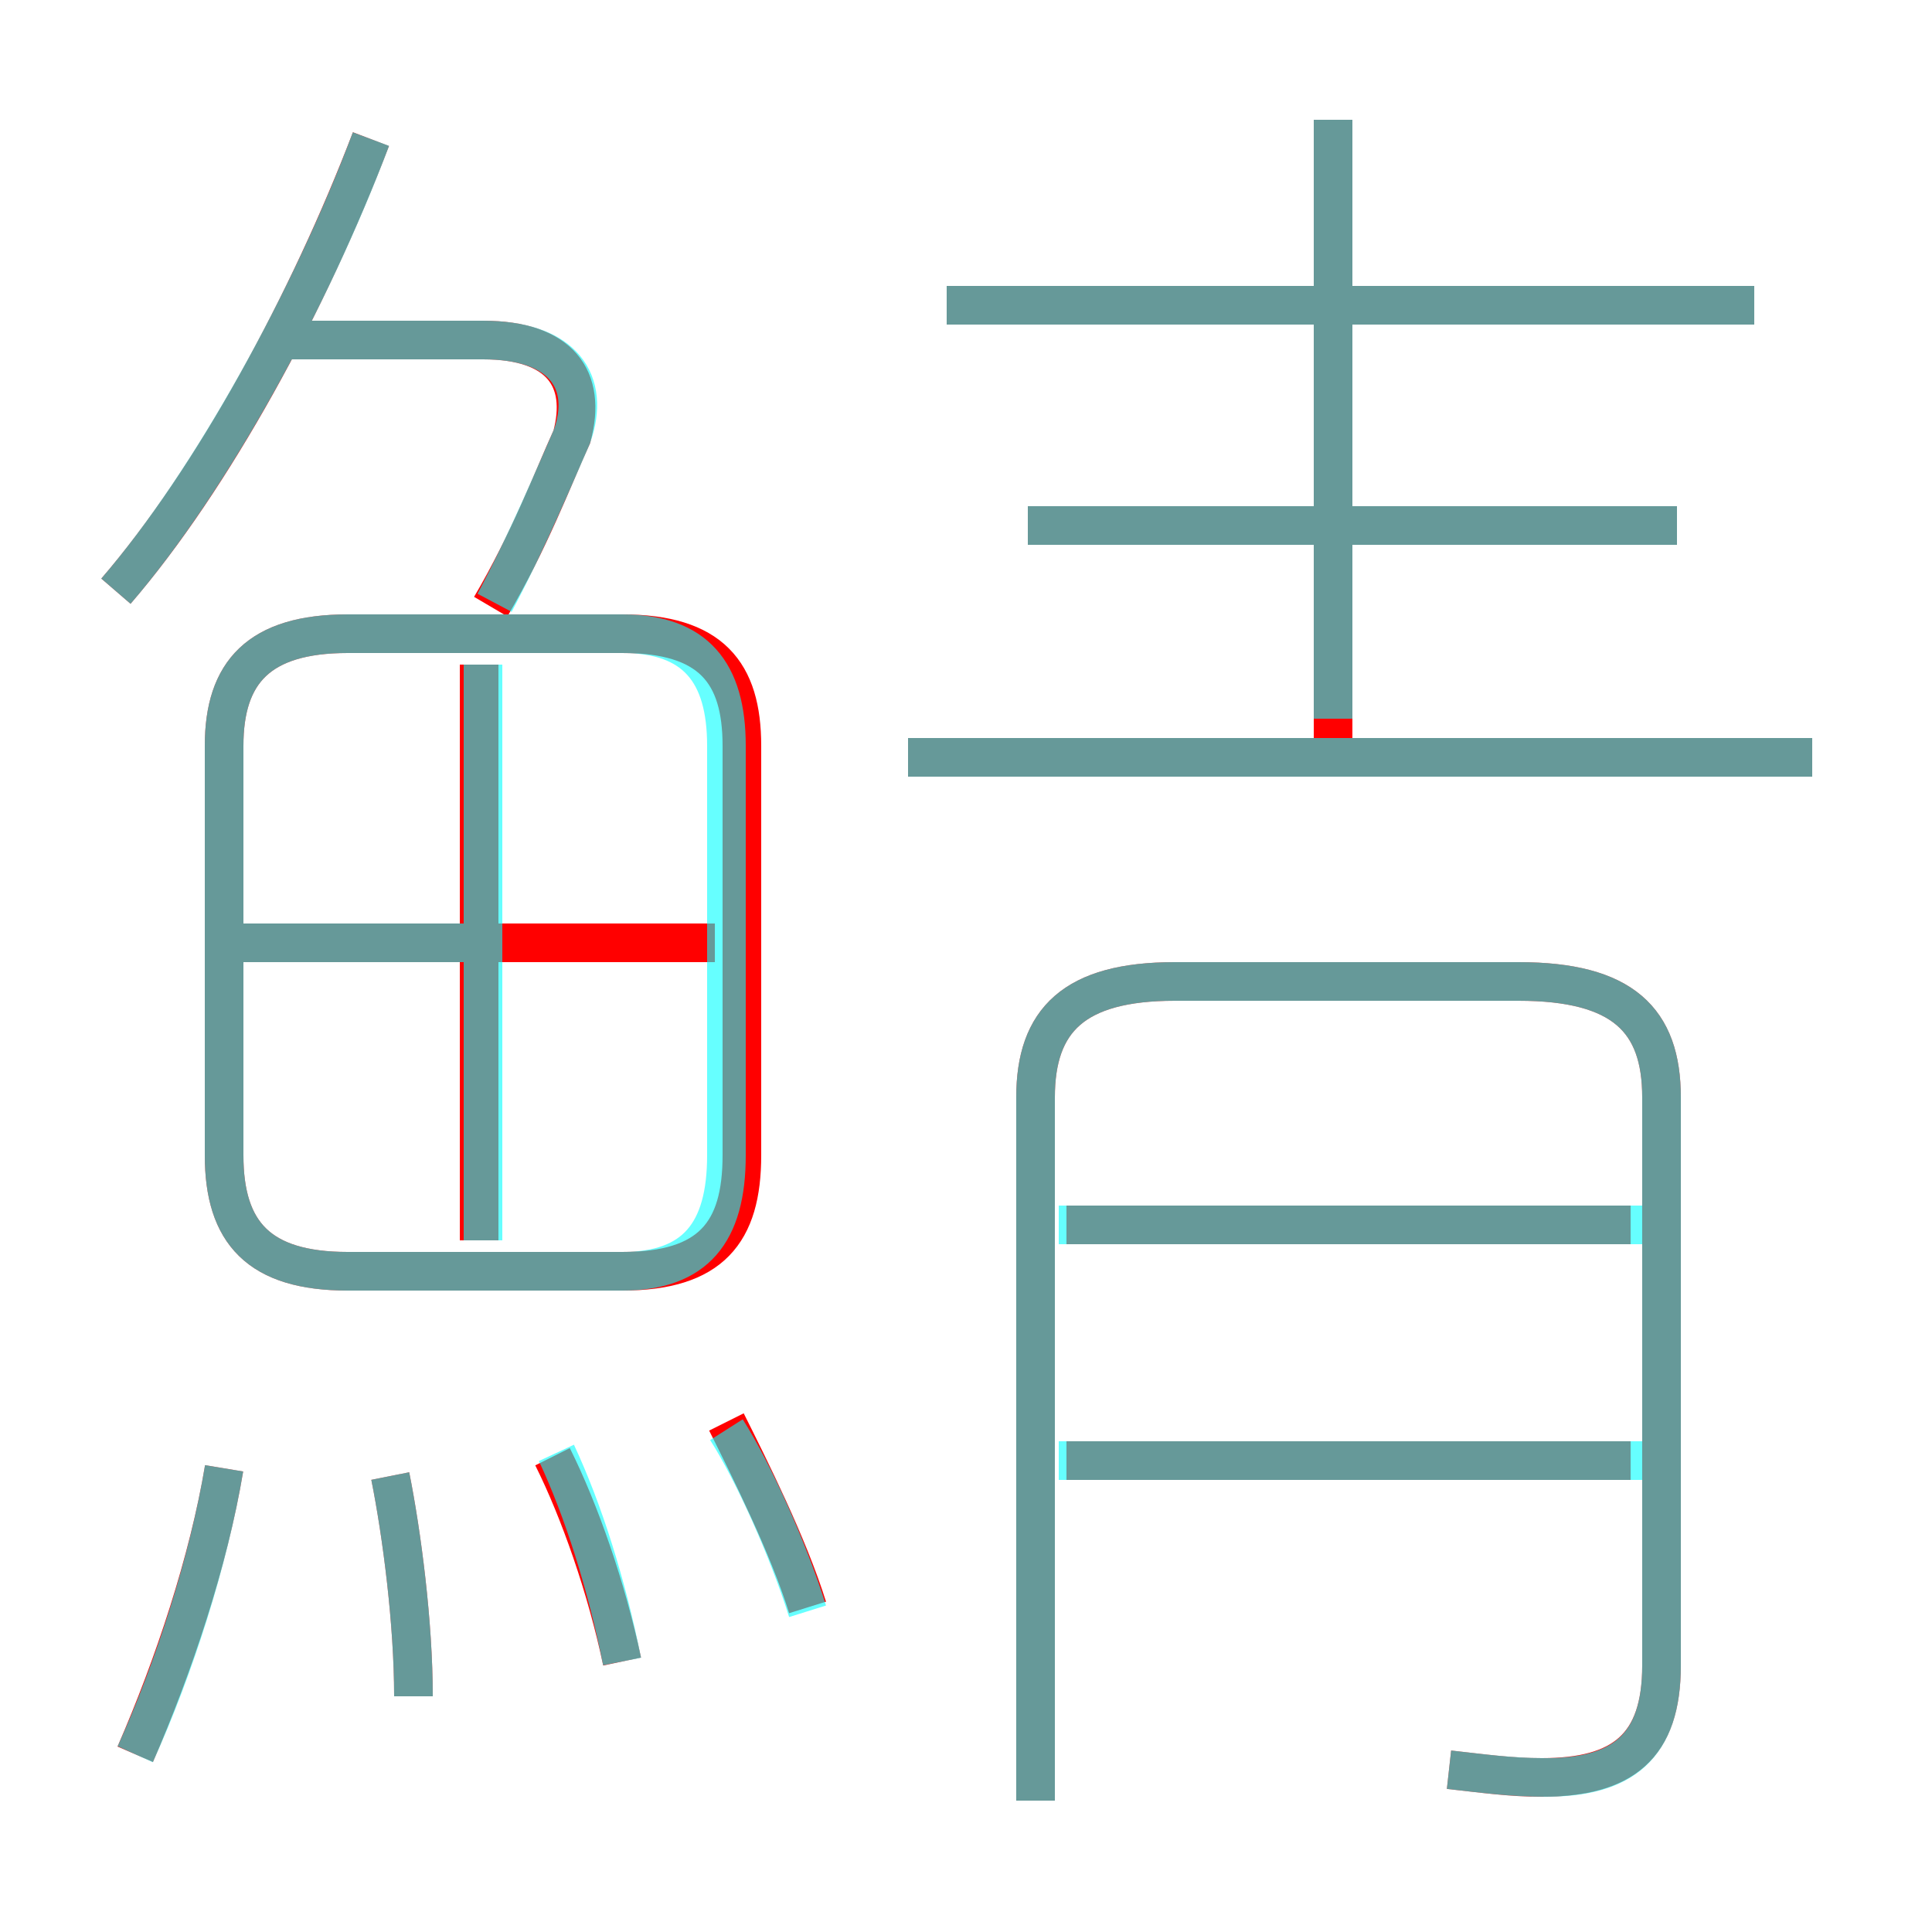 <?xml version='1.0' encoding='utf8'?>
<svg viewBox="0.0 -6.0 50.0 50.0" version="1.1" xmlns="http://www.w3.org/2000/svg">
<rect x="0.0" y="-6.0" width="50.0" height="50.0" fill="#333333" stroke="none"/>
<rect x="-1000" y="-1000" width="2000" height="2000" stroke="white" fill="white"/>
<g style="fill:none;stroke:rgba(255, 0, 0, 1);  stroke-width:1"><path d="M 37.5 1.8 C 38.4 1.9 39.1 2.0 39.9 2.0 C 42.0 2.0 43.0 1.2 43.0 -0.9 L 43.0 -15.6 C 43.0 -17.6 42.0 -18.6 39.3 -18.6 L 30.4 -18.6 C 27.8 -18.6 26.8 -17.6 26.8 -15.6 L 26.8 2.6 M 3.5 1.4 C 4.5 -0.9 5.4 -3.6 5.8 -6.0 M 10.7 -0.1 C 10.7 -2.0 10.4 -4.3 10.1 -5.8 M 16.1 -1.0 C 15.7 -2.9 15.0 -4.9 14.3 -6.3 M 20.9 -2.4 C 20.4 -4.0 19.4 -6.0 18.8 -7.2 M 9.0 -11.1 L 16.1 -11.1 C 18.4 -11.1 19.2 -12.1 19.2 -14.1 L 19.2 -24.7 C 19.2 -26.6 18.4 -27.6 16.1 -27.6 L 9.0 -27.6 C 6.7 -27.6 5.8 -26.6 5.8 -24.7 L 5.8 -14.1 C 5.8 -12.1 6.7 -11.1 9.0 -11.1 Z M 12.4 -11.9 L 12.4 -26.8 M 18.5 -19.6 L 6.2 -19.6 M 3.0 -28.7 C 5.5 -31.6 8.0 -36.2 9.6 -40.4 M 42.2 -6.2 L 27.6 -6.2 M 12.7 -28.3 C 13.7 -30.0 14.3 -31.6 14.8 -32.7 C 15.2 -34.2 14.5 -35.2 12.5 -35.2 L 7.3 -35.2 M 42.2 -12.3 L 27.6 -12.3 M 46.9 -24.4 L 23.5 -24.4 M 43.4 -30.4 L 26.6 -30.4 M 34.5 -23.9 L 34.5 -40.9 M 45.4 -36.1 L 24.5 -36.1" transform="translate(0.0 38.0)" />
</g>
<g style="fill:none;stroke:rgba(0, 255, 255, 0.6);  stroke-width:1">
<path d="M 37.5 1.8 C 38.4 1.9 39.1 2.0 40.0 2.0 C 42.0 2.0 43.0 1.2 43.0 -0.9 L 43.0 -15.6 C 43.0 -17.6 42.0 -18.6 39.3 -18.6 L 30.4 -18.6 C 27.8 -18.6 26.8 -17.6 26.8 -15.6 L 26.8 2.6 M 3.5 1.4 C 4.5 -0.8 5.4 -3.6 5.8 -6.0 M 10.7 -0.1 C 10.7 -2.0 10.4 -4.3 10.1 -5.8 M 16.1 -1.0 C 15.7 -3.0 15.1 -4.9 14.4 -6.4 M 20.9 -2.3 C 20.4 -3.9 19.5 -5.9 18.8 -7.0 M 12.5 -11.9 L 12.5 -26.8 M 18.8 -14.1 L 18.8 -24.7 C 18.8 -26.6 18.0 -27.6 16.1 -27.6 L 9.0 -27.6 C 6.7 -27.6 5.8 -26.6 5.8 -24.7 L 5.8 -14.1 C 5.8 -12.1 6.7 -11.1 9.0 -11.1 L 16.1 -11.1 C 18.0 -11.1 18.8 -12.1 18.8 -14.1 Z M 12.5 -19.6 L 5.8 -19.6 M 3.0 -28.7 C 5.5 -31.6 8.1 -36.4 9.6 -40.4 M 42.5 -6.2 L 27.4 -6.2 M 42.5 -12.3 L 27.4 -12.3 M 12.8 -28.4 C 13.7 -30.1 14.4 -31.8 14.8 -32.7 C 15.3 -34.1 14.6 -35.2 12.5 -35.2 L 7.5 -35.2 M 46.9 -24.4 L 23.5 -24.4 M 34.5 -25.4 L 34.5 -40.9 M 43.4 -30.4 L 26.6 -30.4 M 45.4 -36.1 L 24.5 -36.1" transform="translate(0.0 38.0)" />
</g>
</svg>